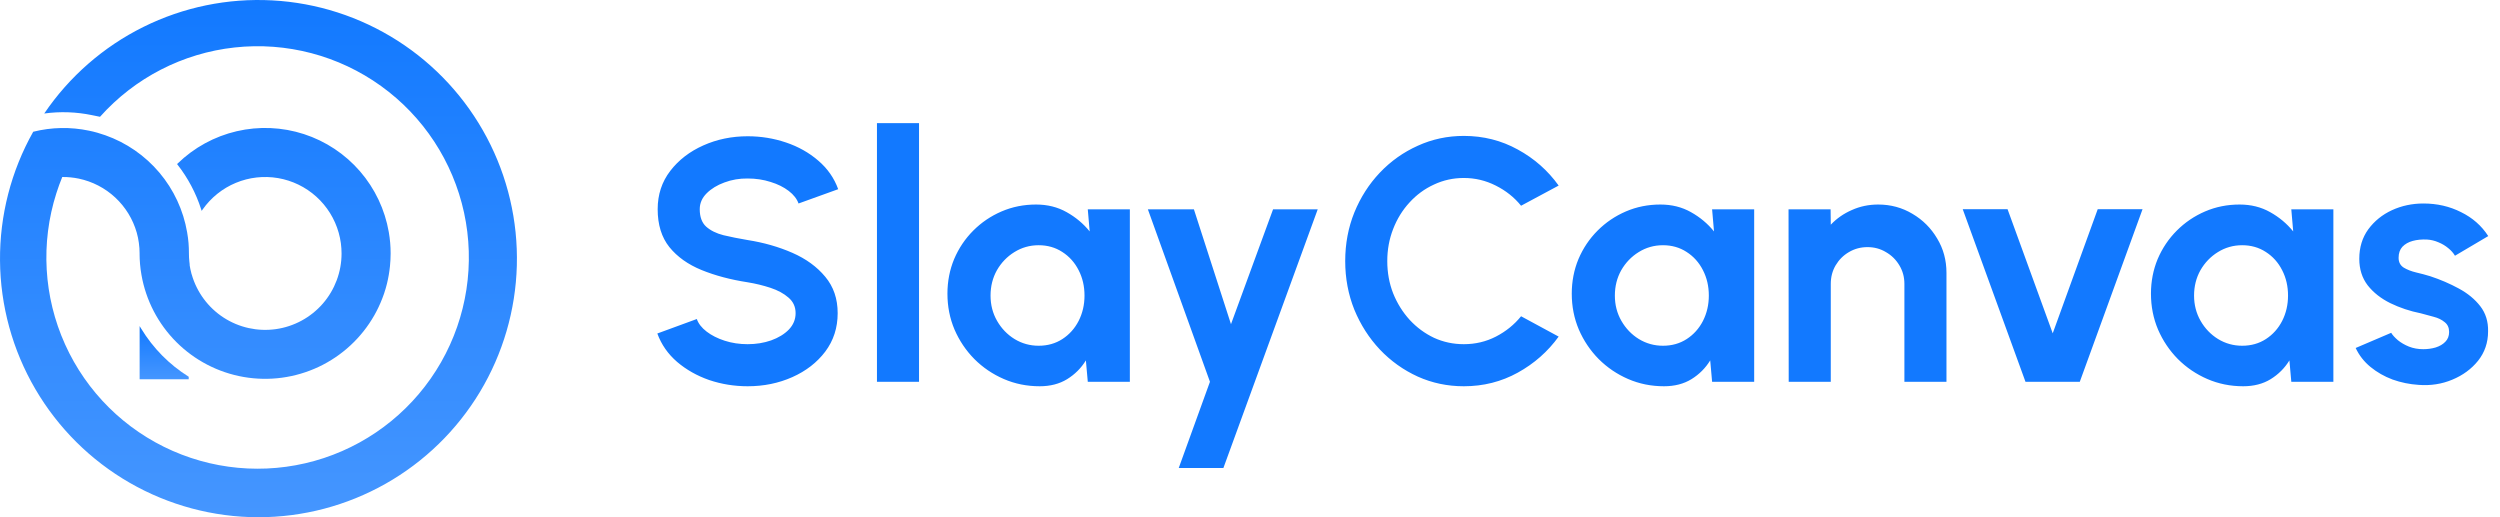 <svg width="203" height="42" viewBox="0 0 203 42" fill="none" xmlns="http://www.w3.org/2000/svg">
<path d="M11.472 26.698L11.338 26.48V30.798V26.481L11.472 26.698Z" fill="url(#paint0_linear_4_1133)"/>
<path d="M15.325 30.596L15.312 30.589L15.325 30.596Z" fill="url(#paint1_linear_4_1133)"/>
<path d="M15.323 30.595L15.313 30.588L15.291 30.575C13.736 29.595 12.429 28.268 11.472 26.698L11.338 26.481V30.798H15.323V30.595Z" fill="url(#paint2_linear_4_1133)"/>
<path d="M15.312 30.586L15.29 30.572C14.614 30.148 13.983 29.657 13.405 29.107C13.983 29.66 14.614 30.153 15.29 30.579L15.312 30.586Z" fill="url(#paint3_linear_4_1133)"/>
<path d="M20.977 42C24.599 42 28.159 41.062 31.312 39.279C34.465 37.496 37.103 34.928 38.97 31.825C40.837 28.721 41.869 25.187 41.967 21.566C42.065 17.945 41.224 14.361 39.527 11.161C37.83 7.961 35.334 5.255 32.282 3.304C29.23 1.354 25.726 0.226 22.109 0.031C18.492 -0.165 14.886 0.578 11.642 2.188C8.397 3.798 5.624 6.219 3.592 9.217C4.882 9.04 6.193 9.085 7.469 9.35L8.121 9.483C10.943 6.322 14.836 4.316 19.049 3.855C23.263 3.393 27.497 4.507 30.938 6.983C34.378 9.458 36.78 13.12 37.68 17.261C38.581 21.403 37.916 25.731 35.815 29.412C33.713 33.092 30.323 35.865 26.299 37.194C22.274 38.523 17.9 38.316 14.02 36.611C10.139 34.907 7.027 31.826 5.284 27.963C3.54 24.1 3.288 19.728 4.577 15.69C4.647 15.468 4.723 15.247 4.803 15.025C4.883 14.802 4.967 14.588 5.055 14.374H5.133C5.336 14.373 5.539 14.383 5.741 14.404C5.961 14.425 6.179 14.459 6.396 14.504C7.504 14.737 8.529 15.267 9.358 16.039C10.187 16.811 10.79 17.794 11.102 18.883C11.181 19.16 11.239 19.442 11.276 19.727C11.316 20.008 11.335 20.292 11.335 20.575V20.663C11.335 20.91 11.35 21.17 11.372 21.454C11.395 21.738 11.436 22.035 11.486 22.317C11.846 24.385 12.836 26.291 14.321 27.776C15.806 29.26 17.713 30.25 19.781 30.61C21.849 30.97 23.979 30.683 25.878 29.788C27.776 28.892 29.353 27.433 30.391 25.608L30.418 25.56C30.542 25.336 30.649 25.131 30.743 24.93C30.849 24.705 30.952 24.47 31.049 24.215C31.094 24.097 31.138 23.976 31.182 23.853C31.278 23.566 31.357 23.298 31.422 23.032C31.535 22.567 31.617 22.094 31.665 21.618C31.7 21.277 31.718 20.935 31.719 20.593V20.575C31.719 20.286 31.707 19.996 31.683 19.714C31.656 19.418 31.619 19.128 31.571 18.852C31.256 17.023 30.448 15.315 29.234 13.912C28.02 12.508 26.445 11.463 24.68 10.889C22.915 10.316 21.027 10.235 19.219 10.656C17.412 11.077 15.754 11.983 14.424 13.278L14.377 13.322L14.417 13.373C15.264 14.456 15.912 15.681 16.332 16.99L16.376 17.123L16.457 17.006C17.132 16.047 18.065 15.298 19.148 14.848C20.231 14.398 21.42 14.264 22.576 14.461C23.732 14.659 24.808 15.181 25.68 15.965C26.552 16.75 27.183 17.766 27.501 18.895C27.579 19.172 27.638 19.455 27.678 19.741C27.715 20.021 27.734 20.304 27.735 20.587C27.734 22.082 27.193 23.527 26.212 24.655C25.231 25.782 23.875 26.518 22.395 26.726C20.914 26.934 19.408 26.6 18.154 25.786C16.901 24.972 15.983 23.732 15.57 22.295L15.552 22.245C15.542 22.209 15.532 22.173 15.525 22.134C15.473 21.937 15.431 21.737 15.401 21.535C15.401 21.519 15.401 21.505 15.401 21.49C15.4 21.477 15.4 21.464 15.401 21.451L15.376 21.238C15.353 21.028 15.341 20.816 15.341 20.605V20.587C15.341 20.298 15.331 20.008 15.308 19.724C15.285 19.441 15.244 19.143 15.195 18.863C14.889 17.076 14.112 15.403 12.943 14.018C11.774 12.632 10.257 11.584 8.547 10.981C8.334 10.905 8.118 10.836 7.9 10.775C7.676 10.712 7.451 10.656 7.224 10.61C5.728 10.296 4.18 10.326 2.697 10.698C0.9 13.892 -0.029 17.5 0.001 21.165C0.03 24.83 1.018 28.423 2.866 31.587C4.715 34.752 7.358 37.378 10.536 39.205C13.713 41.031 17.312 41.995 20.977 42Z" fill="url(#paint4_linear_4_1133)"/>
<path d="M60.711 31.364C59.628 31.364 58.587 31.196 57.589 30.86C56.599 30.515 55.731 30.025 54.985 29.39C54.238 28.746 53.701 27.976 53.375 27.08L56.581 25.904C56.711 26.277 56.977 26.618 57.379 26.926C57.78 27.234 58.27 27.481 58.849 27.668C59.427 27.855 60.048 27.948 60.711 27.948C61.392 27.948 62.027 27.845 62.615 27.64C63.212 27.425 63.693 27.131 64.057 26.758C64.421 26.375 64.603 25.932 64.603 25.428C64.603 24.915 64.411 24.495 64.029 24.168C63.646 23.832 63.156 23.566 62.559 23.37C61.961 23.174 61.345 23.025 60.711 22.922C59.32 22.707 58.074 22.376 56.973 21.928C55.871 21.48 54.999 20.859 54.355 20.066C53.72 19.273 53.403 18.246 53.403 16.986C53.403 15.801 53.743 14.765 54.425 13.878C55.106 12.991 56.002 12.301 57.113 11.806C58.223 11.311 59.423 11.064 60.711 11.064C61.784 11.064 62.82 11.232 63.819 11.568C64.817 11.904 65.69 12.394 66.437 13.038C67.193 13.682 67.734 14.457 68.061 15.362L64.841 16.524C64.71 16.151 64.444 15.81 64.043 15.502C63.641 15.194 63.151 14.951 62.573 14.774C61.994 14.587 61.373 14.494 60.711 14.494C60.048 14.485 59.418 14.592 58.821 14.816C58.233 15.031 57.752 15.325 57.379 15.698C57.005 16.071 56.819 16.501 56.819 16.986C56.819 17.611 56.991 18.083 57.337 18.4C57.691 18.717 58.163 18.951 58.751 19.1C59.339 19.24 59.992 19.371 60.711 19.492C62.017 19.697 63.226 20.043 64.337 20.528C65.447 21.013 66.339 21.662 67.011 22.474C67.683 23.277 68.019 24.261 68.019 25.428C68.019 26.613 67.683 27.654 67.011 28.55C66.339 29.437 65.447 30.127 64.337 30.622C63.226 31.117 62.017 31.364 60.711 31.364ZM71.209 31V10H74.625V31H71.209ZM88.328 17H91.744V31H88.328L88.174 29.264C87.791 29.889 87.282 30.398 86.648 30.79C86.022 31.173 85.281 31.364 84.422 31.364C83.386 31.364 82.415 31.168 81.51 30.776C80.605 30.384 79.806 29.843 79.116 29.152C78.434 28.461 77.898 27.663 77.506 26.758C77.123 25.853 76.932 24.882 76.932 23.846C76.932 22.847 77.114 21.909 77.478 21.032C77.851 20.155 78.369 19.385 79.032 18.722C79.695 18.059 80.46 17.541 81.328 17.168C82.196 16.795 83.129 16.608 84.128 16.608C85.052 16.608 85.878 16.813 86.606 17.224C87.343 17.635 87.969 18.157 88.482 18.792L88.328 17ZM84.338 28.074C85.066 28.074 85.71 27.892 86.27 27.528C86.83 27.164 87.269 26.674 87.586 26.058C87.903 25.433 88.062 24.747 88.062 24C88.062 23.244 87.903 22.558 87.586 21.942C87.269 21.317 86.825 20.822 86.256 20.458C85.696 20.094 85.056 19.912 84.338 19.912C83.619 19.912 82.961 20.099 82.364 20.472C81.776 20.836 81.305 21.326 80.95 21.942C80.605 22.558 80.432 23.244 80.432 24C80.432 24.756 80.609 25.442 80.964 26.058C81.319 26.674 81.79 27.164 82.378 27.528C82.975 27.892 83.629 28.074 84.338 28.074ZM103.372 17H106.998L99.34 38H95.714L98.248 31L93.208 17H96.946L99.956 26.324L103.372 17ZM118.863 31.364C117.538 31.364 116.292 31.103 115.125 30.58C113.959 30.048 112.932 29.315 112.045 28.382C111.168 27.449 110.477 26.371 109.973 25.148C109.479 23.916 109.231 22.6 109.231 21.2C109.231 19.791 109.479 18.475 109.973 17.252C110.477 16.02 111.168 14.942 112.045 14.018C112.932 13.085 113.959 12.357 115.125 11.834C116.292 11.302 117.538 11.036 118.863 11.036C120.45 11.036 121.911 11.405 123.245 12.142C124.58 12.87 125.686 13.845 126.563 15.068L123.511 16.706C122.961 16.025 122.275 15.479 121.453 15.068C120.641 14.657 119.778 14.452 118.863 14.452C118.005 14.452 117.197 14.629 116.441 14.984C115.685 15.329 115.023 15.815 114.453 16.44C113.884 17.056 113.441 17.775 113.123 18.596C112.806 19.408 112.647 20.276 112.647 21.2C112.647 22.133 112.806 23.006 113.123 23.818C113.45 24.63 113.898 25.349 114.467 25.974C115.037 26.59 115.695 27.075 116.441 27.43C117.197 27.775 118.005 27.948 118.863 27.948C119.797 27.948 120.665 27.743 121.467 27.332C122.279 26.912 122.961 26.361 123.511 25.68L126.563 27.332C125.686 28.545 124.58 29.521 123.245 30.258C121.911 30.995 120.45 31.364 118.863 31.364ZM139.023 17H142.439V31H139.023L138.869 29.264C138.486 29.889 137.978 30.398 137.343 30.79C136.718 31.173 135.976 31.364 135.117 31.364C134.081 31.364 133.11 31.168 132.205 30.776C131.3 30.384 130.502 29.843 129.811 29.152C129.13 28.461 128.593 27.663 128.201 26.758C127.818 25.853 127.627 24.882 127.627 23.846C127.627 22.847 127.809 21.909 128.173 21.032C128.546 20.155 129.064 19.385 129.727 18.722C130.39 18.059 131.155 17.541 132.023 17.168C132.891 16.795 133.824 16.608 134.823 16.608C135.747 16.608 136.573 16.813 137.301 17.224C138.038 17.635 138.664 18.157 139.177 18.792L139.023 17ZM135.033 28.074C135.761 28.074 136.405 27.892 136.965 27.528C137.525 27.164 137.964 26.674 138.281 26.058C138.598 25.433 138.757 24.747 138.757 24C138.757 23.244 138.598 22.558 138.281 21.942C137.964 21.317 137.52 20.822 136.951 20.458C136.391 20.094 135.752 19.912 135.033 19.912C134.314 19.912 133.656 20.099 133.059 20.472C132.471 20.836 132 21.326 131.645 21.942C131.3 22.558 131.127 23.244 131.127 24C131.127 24.756 131.304 25.442 131.659 26.058C132.014 26.674 132.485 27.164 133.073 27.528C133.67 27.892 134.324 28.074 135.033 28.074ZM158.053 22.152V31H154.637V23.048C154.637 22.497 154.501 21.998 154.231 21.55C153.96 21.093 153.596 20.733 153.139 20.472C152.691 20.201 152.191 20.066 151.641 20.066C151.09 20.066 150.586 20.201 150.129 20.472C149.681 20.733 149.321 21.093 149.051 21.55C148.789 21.998 148.659 22.497 148.659 23.048V31H145.243L145.229 17H148.645L148.659 18.246C149.135 17.742 149.704 17.345 150.367 17.056C151.029 16.757 151.743 16.608 152.509 16.608C153.526 16.608 154.455 16.86 155.295 17.364C156.135 17.859 156.802 18.526 157.297 19.366C157.801 20.197 158.053 21.125 158.053 22.152ZM168.879 31H164.469L159.373 16.986H163.013L166.681 27.066L170.335 16.986H173.975L168.879 31ZM186.054 17H189.47V31H186.054L185.9 29.264C185.518 29.889 185.009 30.398 184.374 30.79C183.749 31.173 183.007 31.364 182.148 31.364C181.112 31.364 180.142 31.168 179.236 30.776C178.331 30.384 177.533 29.843 176.842 29.152C176.161 28.461 175.624 27.663 175.232 26.758C174.85 25.853 174.658 24.882 174.658 23.846C174.658 22.847 174.84 21.909 175.204 21.032C175.578 20.155 176.096 19.385 176.758 18.722C177.421 18.059 178.186 17.541 179.054 17.168C179.922 16.795 180.856 16.608 181.854 16.608C182.778 16.608 183.604 16.813 184.332 17.224C185.07 17.635 185.695 18.157 186.208 18.792L186.054 17ZM182.064 28.074C182.792 28.074 183.436 27.892 183.996 27.528C184.556 27.164 184.995 26.674 185.312 26.058C185.63 25.433 185.788 24.747 185.788 24C185.788 23.244 185.63 22.558 185.312 21.942C184.995 21.317 184.552 20.822 183.982 20.458C183.422 20.094 182.783 19.912 182.064 19.912C181.346 19.912 180.688 20.099 180.09 20.472C179.502 20.836 179.031 21.326 178.676 21.942C178.331 22.558 178.158 23.244 178.158 24C178.158 24.756 178.336 25.442 178.69 26.058C179.045 26.674 179.516 27.164 180.104 27.528C180.702 27.892 181.355 28.074 182.064 28.074ZM196.39 31.252C195.662 31.205 194.957 31.061 194.276 30.818C193.604 30.566 193.007 30.225 192.484 29.796C191.961 29.367 191.56 28.853 191.28 28.256L194.164 27.024C194.276 27.211 194.458 27.411 194.71 27.626C194.962 27.831 195.261 28.004 195.606 28.144C195.961 28.284 196.348 28.354 196.768 28.354C197.123 28.354 197.459 28.307 197.776 28.214C198.103 28.111 198.364 27.957 198.56 27.752C198.765 27.547 198.868 27.281 198.868 26.954C198.868 26.609 198.747 26.343 198.504 26.156C198.271 25.96 197.972 25.815 197.608 25.722C197.253 25.619 196.908 25.526 196.572 25.442C195.685 25.265 194.859 24.989 194.094 24.616C193.338 24.243 192.727 23.762 192.26 23.174C191.803 22.577 191.574 21.858 191.574 21.018C191.574 20.094 191.817 19.296 192.302 18.624C192.797 17.952 193.436 17.434 194.22 17.07C195.013 16.706 195.867 16.524 196.782 16.524C197.893 16.524 198.91 16.757 199.834 17.224C200.767 17.681 201.505 18.33 202.046 19.17L199.344 20.766C199.213 20.542 199.031 20.337 198.798 20.15C198.565 19.954 198.299 19.795 198 19.674C197.701 19.543 197.389 19.469 197.062 19.45C196.642 19.431 196.259 19.469 195.914 19.562C195.569 19.655 195.289 19.814 195.074 20.038C194.869 20.262 194.766 20.561 194.766 20.934C194.766 21.289 194.906 21.555 195.186 21.732C195.466 21.9 195.802 22.031 196.194 22.124C196.595 22.217 196.978 22.32 197.342 22.432C198.163 22.703 198.933 23.034 199.652 23.426C200.38 23.818 200.963 24.299 201.402 24.868C201.841 25.437 202.051 26.119 202.032 26.912C202.032 27.817 201.761 28.611 201.22 29.292C200.679 29.964 199.979 30.477 199.12 30.832C198.271 31.187 197.361 31.327 196.39 31.252Z" fill="#1279FF"/>
<defs>
<linearGradient id="paint0_linear_4_1133" x1="12.372" y1="26.48" x2="12.372" y2="30.798" gradientUnits="userSpaceOnUse">
<stop stop-color="#1279FF"/>
<stop offset="1" stop-color="#4596FF"/>
</linearGradient>
<linearGradient id="paint1_linear_4_1133" x1="15.319" y1="30.589" x2="15.319" y2="30.596" gradientUnits="userSpaceOnUse">
<stop stop-color="#1279FF"/>
<stop offset="1" stop-color="#4596FF"/>
</linearGradient>
<linearGradient id="paint2_linear_4_1133" x1="13.331" y1="26.481" x2="13.331" y2="30.798" gradientUnits="userSpaceOnUse">
<stop stop-color="#1279FF"/>
<stop offset="1" stop-color="#4596FF"/>
</linearGradient>
<linearGradient id="paint3_linear_4_1133" x1="14.358" y1="29.107" x2="14.358" y2="30.586" gradientUnits="userSpaceOnUse">
<stop stop-color="#1279FF"/>
<stop offset="1" stop-color="#4596FF"/>
</linearGradient>
<linearGradient id="paint4_linear_4_1133" x1="20.987" y1="0" x2="20.987" y2="42" gradientUnits="userSpaceOnUse">
<stop stop-color="#1279FF"/>
<stop offset="1" stop-color="#4596FF"/>
</linearGradient>
</defs>
</svg>
